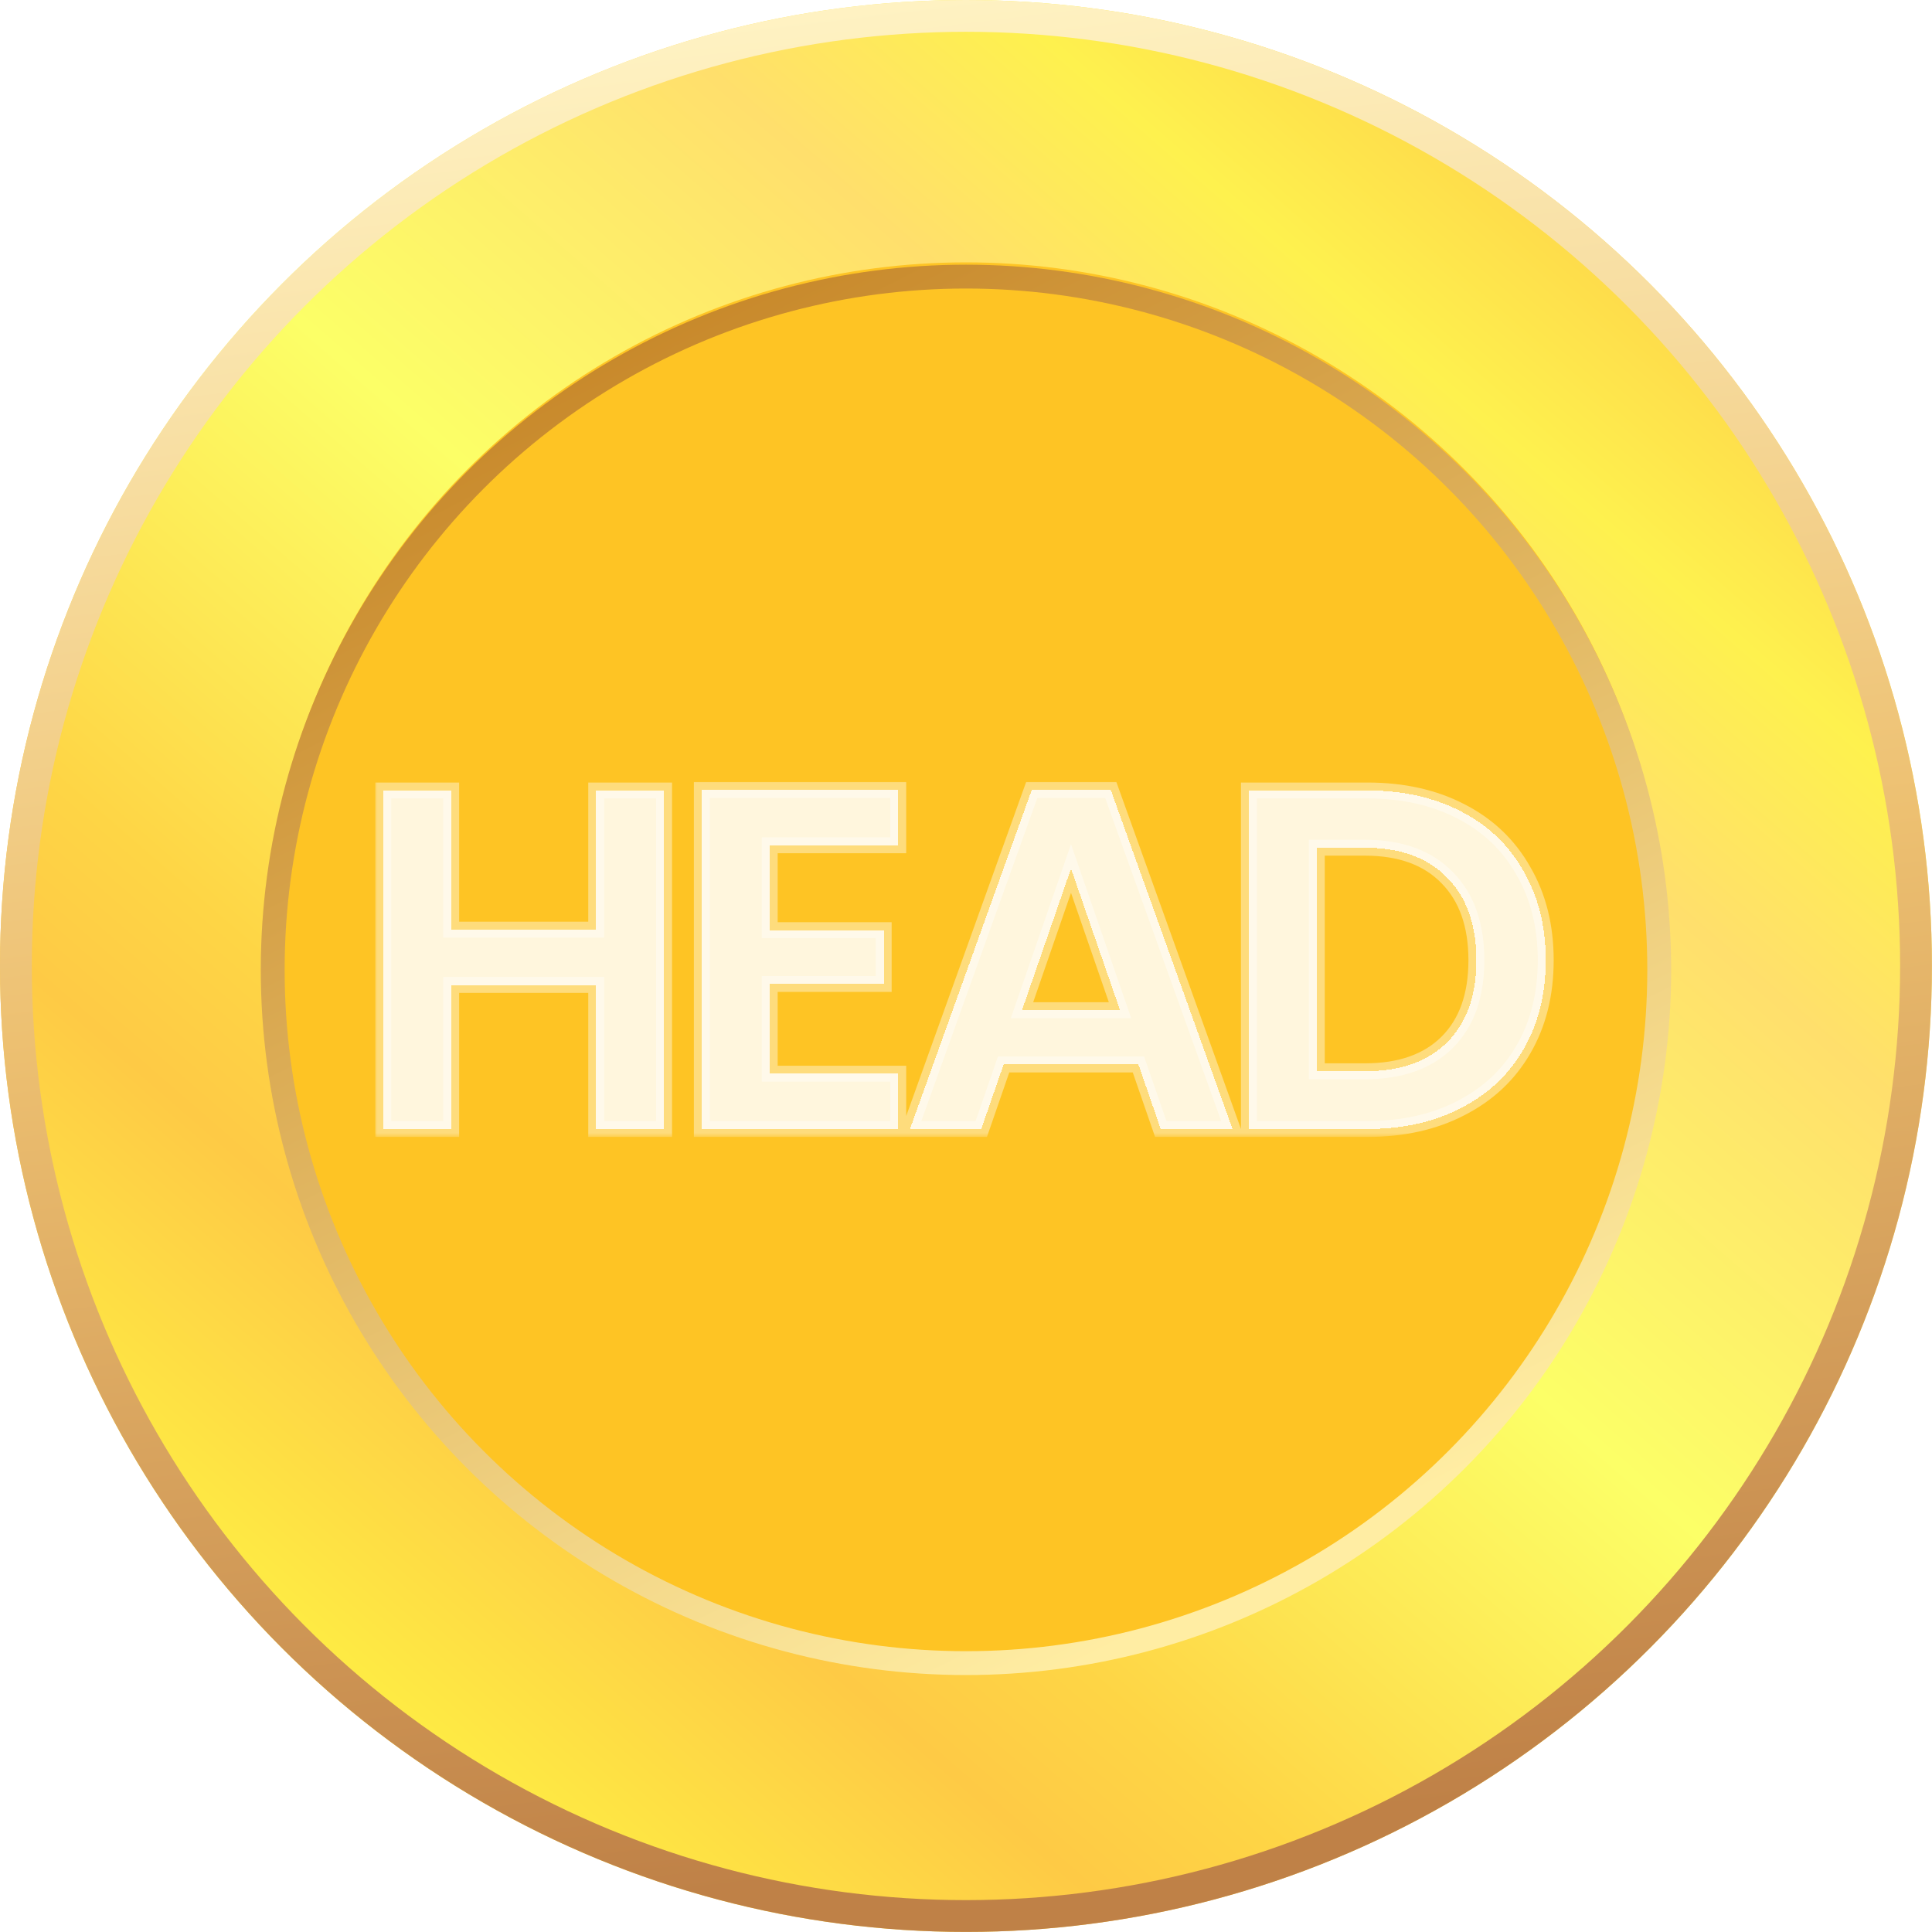 <svg width="243" height="243" viewBox="0 0 243 243" fill="none" xmlns="http://www.w3.org/2000/svg">
<circle cx="121.495" cy="121.495" r="104.995" fill="#FEC424" stroke="url(#paint0_linear_368_21)" stroke-width="33"/>
<circle cx="121.495" cy="121.495" r="119.495" stroke="url(#paint1_linear_368_21)" stroke-width="4"/>
<circle cx="121.496" cy="121.986" r="87.195" stroke="url(#paint2_linear_368_21)" stroke-width="3"/>
<g filter="url(#filter0_d_368_21)">
<mask id="path-4-outside-1_368_21" maskUnits="userSpaceOnUse" x="47" y="98" width="149" height="45" fill="black">
<rect fill="white" x="47" y="98" width="149" height="45"/>
<path d="M83.528 99.422V142H74.988V123.883H56.749V142H48.209V99.422H56.749V116.929H74.988V99.422H83.528ZM96.814 106.315V116.99H111.149V123.761H96.814V135.046H112.979V142H88.274V99.361H112.979V106.315H96.814ZM143.187 133.887H126.229L123.423 142H114.456L129.767 99.361H139.71L155.021 142H145.993L143.187 133.887ZM140.869 127.055L134.708 109.243L128.547 127.055H140.869ZM171.968 99.422C176.442 99.422 180.366 100.296 183.741 102.045C187.157 103.794 189.78 106.295 191.61 109.548C193.481 112.761 194.416 116.502 194.416 120.772C194.416 125.042 193.481 128.783 191.61 131.996C189.78 135.168 187.157 137.628 183.741 139.377C180.366 141.126 176.442 142 171.968 142H157.084V99.422H171.968ZM171.663 134.741C176.137 134.741 179.593 133.521 182.033 131.081C184.473 128.641 185.693 125.205 185.693 120.772C185.693 116.339 184.473 112.883 182.033 110.402C179.593 107.881 176.137 106.62 171.663 106.62H165.624V134.741H171.663Z"/>
</mask>
<path d="M83.528 99.422V142H74.988V123.883H56.749V142H48.209V99.422H56.749V116.929H74.988V99.422H83.528ZM96.814 106.315V116.99H111.149V123.761H96.814V135.046H112.979V142H88.274V99.361H112.979V106.315H96.814ZM143.187 133.887H126.229L123.423 142H114.456L129.767 99.361H139.71L155.021 142H145.993L143.187 133.887ZM140.869 127.055L134.708 109.243L128.547 127.055H140.869ZM171.968 99.422C176.442 99.422 180.366 100.296 183.741 102.045C187.157 103.794 189.78 106.295 191.61 109.548C193.481 112.761 194.416 116.502 194.416 120.772C194.416 125.042 193.481 128.783 191.61 131.996C189.78 135.168 187.157 137.628 183.741 139.377C180.366 141.126 176.442 142 171.968 142H157.084V99.422H171.968ZM171.663 134.741C176.137 134.741 179.593 133.521 182.033 131.081C184.473 128.641 185.693 125.205 185.693 120.772C185.693 116.339 184.473 112.883 182.033 110.402C179.593 107.881 176.137 106.62 171.663 106.62H165.624V134.741H171.663Z" fill="white" fill-opacity="0.84" shape-rendering="crispEdges"/>
<path d="M83.528 99.422H84.528V98.422H83.528V99.422ZM83.528 142V143H84.528V142H83.528ZM74.988 142H73.988V143H74.988V142ZM74.988 123.883H75.988V122.883H74.988V123.883ZM56.749 123.883V122.883H55.749V123.883H56.749ZM56.749 142V143H57.749V142H56.749ZM48.209 142H47.209V143H48.209V142ZM48.209 99.422V98.422H47.209V99.422H48.209ZM56.749 99.422H57.749V98.422H56.749V99.422ZM56.749 116.929H55.749V117.929H56.749V116.929ZM74.988 116.929V117.929H75.988V116.929H74.988ZM74.988 99.422V98.422H73.988V99.422H74.988ZM82.528 99.422V142H84.528V99.422H82.528ZM83.528 141H74.988V143H83.528V141ZM75.988 142V123.883H73.988V142H75.988ZM74.988 122.883H56.749V124.883H74.988V122.883ZM55.749 123.883V142H57.749V123.883H55.749ZM56.749 141H48.209V143H56.749V141ZM49.209 142V99.422H47.209V142H49.209ZM48.209 100.422H56.749V98.422H48.209V100.422ZM55.749 99.422V116.929H57.749V99.422H55.749ZM56.749 117.929H74.988V115.929H56.749V117.929ZM75.988 116.929V99.422H73.988V116.929H75.988ZM74.988 100.422H83.528V98.422H74.988V100.422ZM96.814 106.315V105.315H95.814V106.315H96.814ZM96.814 116.99H95.814V117.99H96.814V116.99ZM111.149 116.99H112.149V115.99H111.149V116.99ZM111.149 123.761V124.761H112.149V123.761H111.149ZM96.814 123.761V122.761H95.814V123.761H96.814ZM96.814 135.046H95.814V136.046H96.814V135.046ZM112.979 135.046H113.979V134.046H112.979V135.046ZM112.979 142V143H113.979V142H112.979ZM88.274 142H87.274V143H88.274V142ZM88.274 99.361V98.361H87.274V99.361H88.274ZM112.979 99.361H113.979V98.361H112.979V99.361ZM112.979 106.315V107.315H113.979V106.315H112.979ZM95.814 106.315V116.99H97.814V106.315H95.814ZM96.814 117.99H111.149V115.99H96.814V117.99ZM110.149 116.99V123.761H112.149V116.99H110.149ZM111.149 122.761H96.814V124.761H111.149V122.761ZM95.814 123.761V135.046H97.814V123.761H95.814ZM96.814 136.046H112.979V134.046H96.814V136.046ZM111.979 135.046V142H113.979V135.046H111.979ZM112.979 141H88.274V143H112.979V141ZM89.274 142V99.361H87.274V142H89.274ZM88.274 100.361H112.979V98.361H88.274V100.361ZM111.979 99.361V106.315H113.979V99.361H111.979ZM112.979 105.315H96.814V107.315H112.979V105.315ZM143.187 133.887L144.133 133.56L143.9 132.887H143.187V133.887ZM126.229 133.887V132.887H125.517L125.284 133.56L126.229 133.887ZM123.423 142V143H124.136L124.369 142.327L123.423 142ZM114.456 142L113.515 141.662L113.035 143H114.456V142ZM129.767 99.361V98.361H129.064L128.826 99.023L129.767 99.361ZM139.71 99.361L140.652 99.023L140.414 98.361H139.71V99.361ZM155.021 142V143H156.443L155.963 141.662L155.021 142ZM145.993 142L145.048 142.327L145.281 143H145.993V142ZM140.869 127.055V128.055H142.273L141.814 126.728L140.869 127.055ZM134.708 109.243L135.653 108.916L134.708 106.184L133.763 108.916L134.708 109.243ZM128.547 127.055L127.602 126.728L127.143 128.055H128.547V127.055ZM143.187 132.887H126.229V134.887H143.187V132.887ZM125.284 133.56L122.478 141.673L124.369 142.327L127.175 134.214L125.284 133.56ZM123.423 141H114.456V143H123.423V141ZM115.398 142.338L130.709 99.699L128.826 99.023L113.515 141.662L115.398 142.338ZM129.767 100.361H139.71V98.361H129.767V100.361ZM138.769 99.699L154.08 142.338L155.963 141.662L140.652 99.023L138.769 99.699ZM155.021 141H145.993V143H155.021V141ZM146.939 141.673L144.133 133.56L142.242 134.214L145.048 142.327L146.939 141.673ZM141.814 126.728L135.653 108.916L133.763 109.57L139.924 127.382L141.814 126.728ZM133.763 108.916L127.602 126.728L129.492 127.382L135.653 109.57L133.763 108.916ZM128.547 128.055H140.869V126.055H128.547V128.055ZM183.741 102.045L183.281 102.933L183.286 102.935L183.741 102.045ZM191.61 109.548L190.739 110.038L190.743 110.045L190.746 110.051L191.61 109.548ZM191.61 131.996L190.746 131.493L190.744 131.496L191.61 131.996ZM183.741 139.377L183.286 138.487L183.281 138.489L183.741 139.377ZM157.084 142H156.084V143H157.084V142ZM157.084 99.422V98.422H156.084V99.422H157.084ZM182.033 131.081L181.326 130.374L181.326 130.374L182.033 131.081ZM182.033 110.402L181.315 111.097L181.321 111.103L182.033 110.402ZM165.624 106.62V105.62H164.624V106.62H165.624ZM165.624 134.741H164.624V135.741H165.624V134.741ZM171.968 100.422C176.31 100.422 180.071 101.27 183.281 102.933L184.201 101.157C180.661 99.323 176.574 98.422 171.968 98.422V100.422ZM183.286 102.935C186.532 104.597 189.008 106.961 190.739 110.038L192.482 109.058C190.553 105.628 187.783 102.99 184.197 101.155L183.286 102.935ZM190.746 110.051C192.515 113.09 193.416 116.652 193.416 120.772H195.416C195.416 116.352 194.447 112.432 192.475 109.045L190.746 110.051ZM193.416 120.772C193.416 124.892 192.515 128.454 190.746 131.493L192.475 132.499C194.447 129.112 195.416 125.192 195.416 120.772H193.416ZM190.744 131.496C189.015 134.493 186.539 136.822 183.286 138.487L184.197 140.267C187.776 138.435 190.546 135.843 192.477 132.496L190.744 131.496ZM183.281 138.489C180.071 140.152 176.31 141 171.968 141V143C176.574 143 180.661 142.099 184.201 140.265L183.281 138.489ZM171.968 141H157.084V143H171.968V141ZM158.084 142V99.422H156.084V142H158.084ZM157.084 100.422H171.968V98.422H157.084V100.422ZM171.663 135.741C176.32 135.741 180.062 134.467 182.741 131.788L181.326 130.374C179.125 132.575 175.954 133.741 171.663 133.741V135.741ZM182.741 131.788C185.417 129.111 186.693 125.391 186.693 120.772H184.693C184.693 125.018 183.53 128.171 181.326 130.374L182.741 131.788ZM186.693 120.772C186.693 116.152 185.417 112.416 182.746 109.701L181.321 111.103C183.53 113.349 184.693 116.526 184.693 120.772H186.693ZM182.752 109.707C180.075 106.941 176.329 105.62 171.663 105.62V107.62C175.944 107.62 179.112 108.821 181.315 111.097L182.752 109.707ZM171.663 105.62H165.624V107.62H171.663V105.62ZM164.624 106.62V134.741H166.624V106.62H164.624ZM165.624 135.741H171.663V133.741H165.624V135.741Z" fill="white" fill-opacity="0.4" mask="url(#path-4-outside-1_368_21)"/>
</g>
<defs>
<filter id="filter0_d_368_21" x="41.209" y="92.361" width="160.208" height="56.639" filterUnits="userSpaceOnUse" color-interpolation-filters="sRGB">
<feFlood flood-opacity="0" result="BackgroundImageFix"/>
<feColorMatrix in="SourceAlpha" type="matrix" values="0 0 0 0 0 0 0 0 0 0 0 0 0 0 0 0 0 0 127 0" result="hardAlpha"/>
<feOffset/>
<feGaussianBlur stdDeviation="3.5"/>
<feComposite in2="hardAlpha" operator="out"/>
<feColorMatrix type="matrix" values="0 0 0 0 0 0 0 0 0 0 0 0 0 0 0 0 0 0 0.25 0"/>
<feBlend mode="normal" in2="BackgroundImageFix" result="effect1_dropShadow_368_21"/>
<feBlend mode="normal" in="SourceGraphic" in2="effect1_dropShadow_368_21" result="shape"/>
</filter>
<linearGradient id="paint0_linear_368_21" x1="208.613" y1="31.766" x2="47.876" y2="217.127" gradientUnits="userSpaceOnUse">
<stop stop-color="#FED64A"/>
<stop offset="0.123" stop-color="#FEF14E"/>
<stop offset="0.249" stop-color="#FFDF6C"/>
<stop offset="0.483" stop-color="#FCFF67"/>
<stop offset="0.743" stop-color="#FED545"/>
<stop offset="0.826" stop-color="#FECA45"/>
<stop offset="1" stop-color="#FEED44"/>
</linearGradient>
<linearGradient id="paint1_linear_368_21" x1="97.588" y1="-4.12842e-07" x2="127.133" y2="242.989" gradientUnits="userSpaceOnUse">
<stop stop-color="#FFF3C4"/>
<stop offset="0.484" stop-color="#EDC071"/>
<stop offset="0.961" stop-color="#BF8147"/>
</linearGradient>
<linearGradient id="paint2_linear_368_21" x1="99.359" y1="33.291" x2="179.44" y2="191.342" gradientUnits="userSpaceOnUse">
<stop stop-color="#C8892B"/>
<stop offset="0.98" stop-color="#FFEDA3"/>
</linearGradient>
</defs>
</svg>
